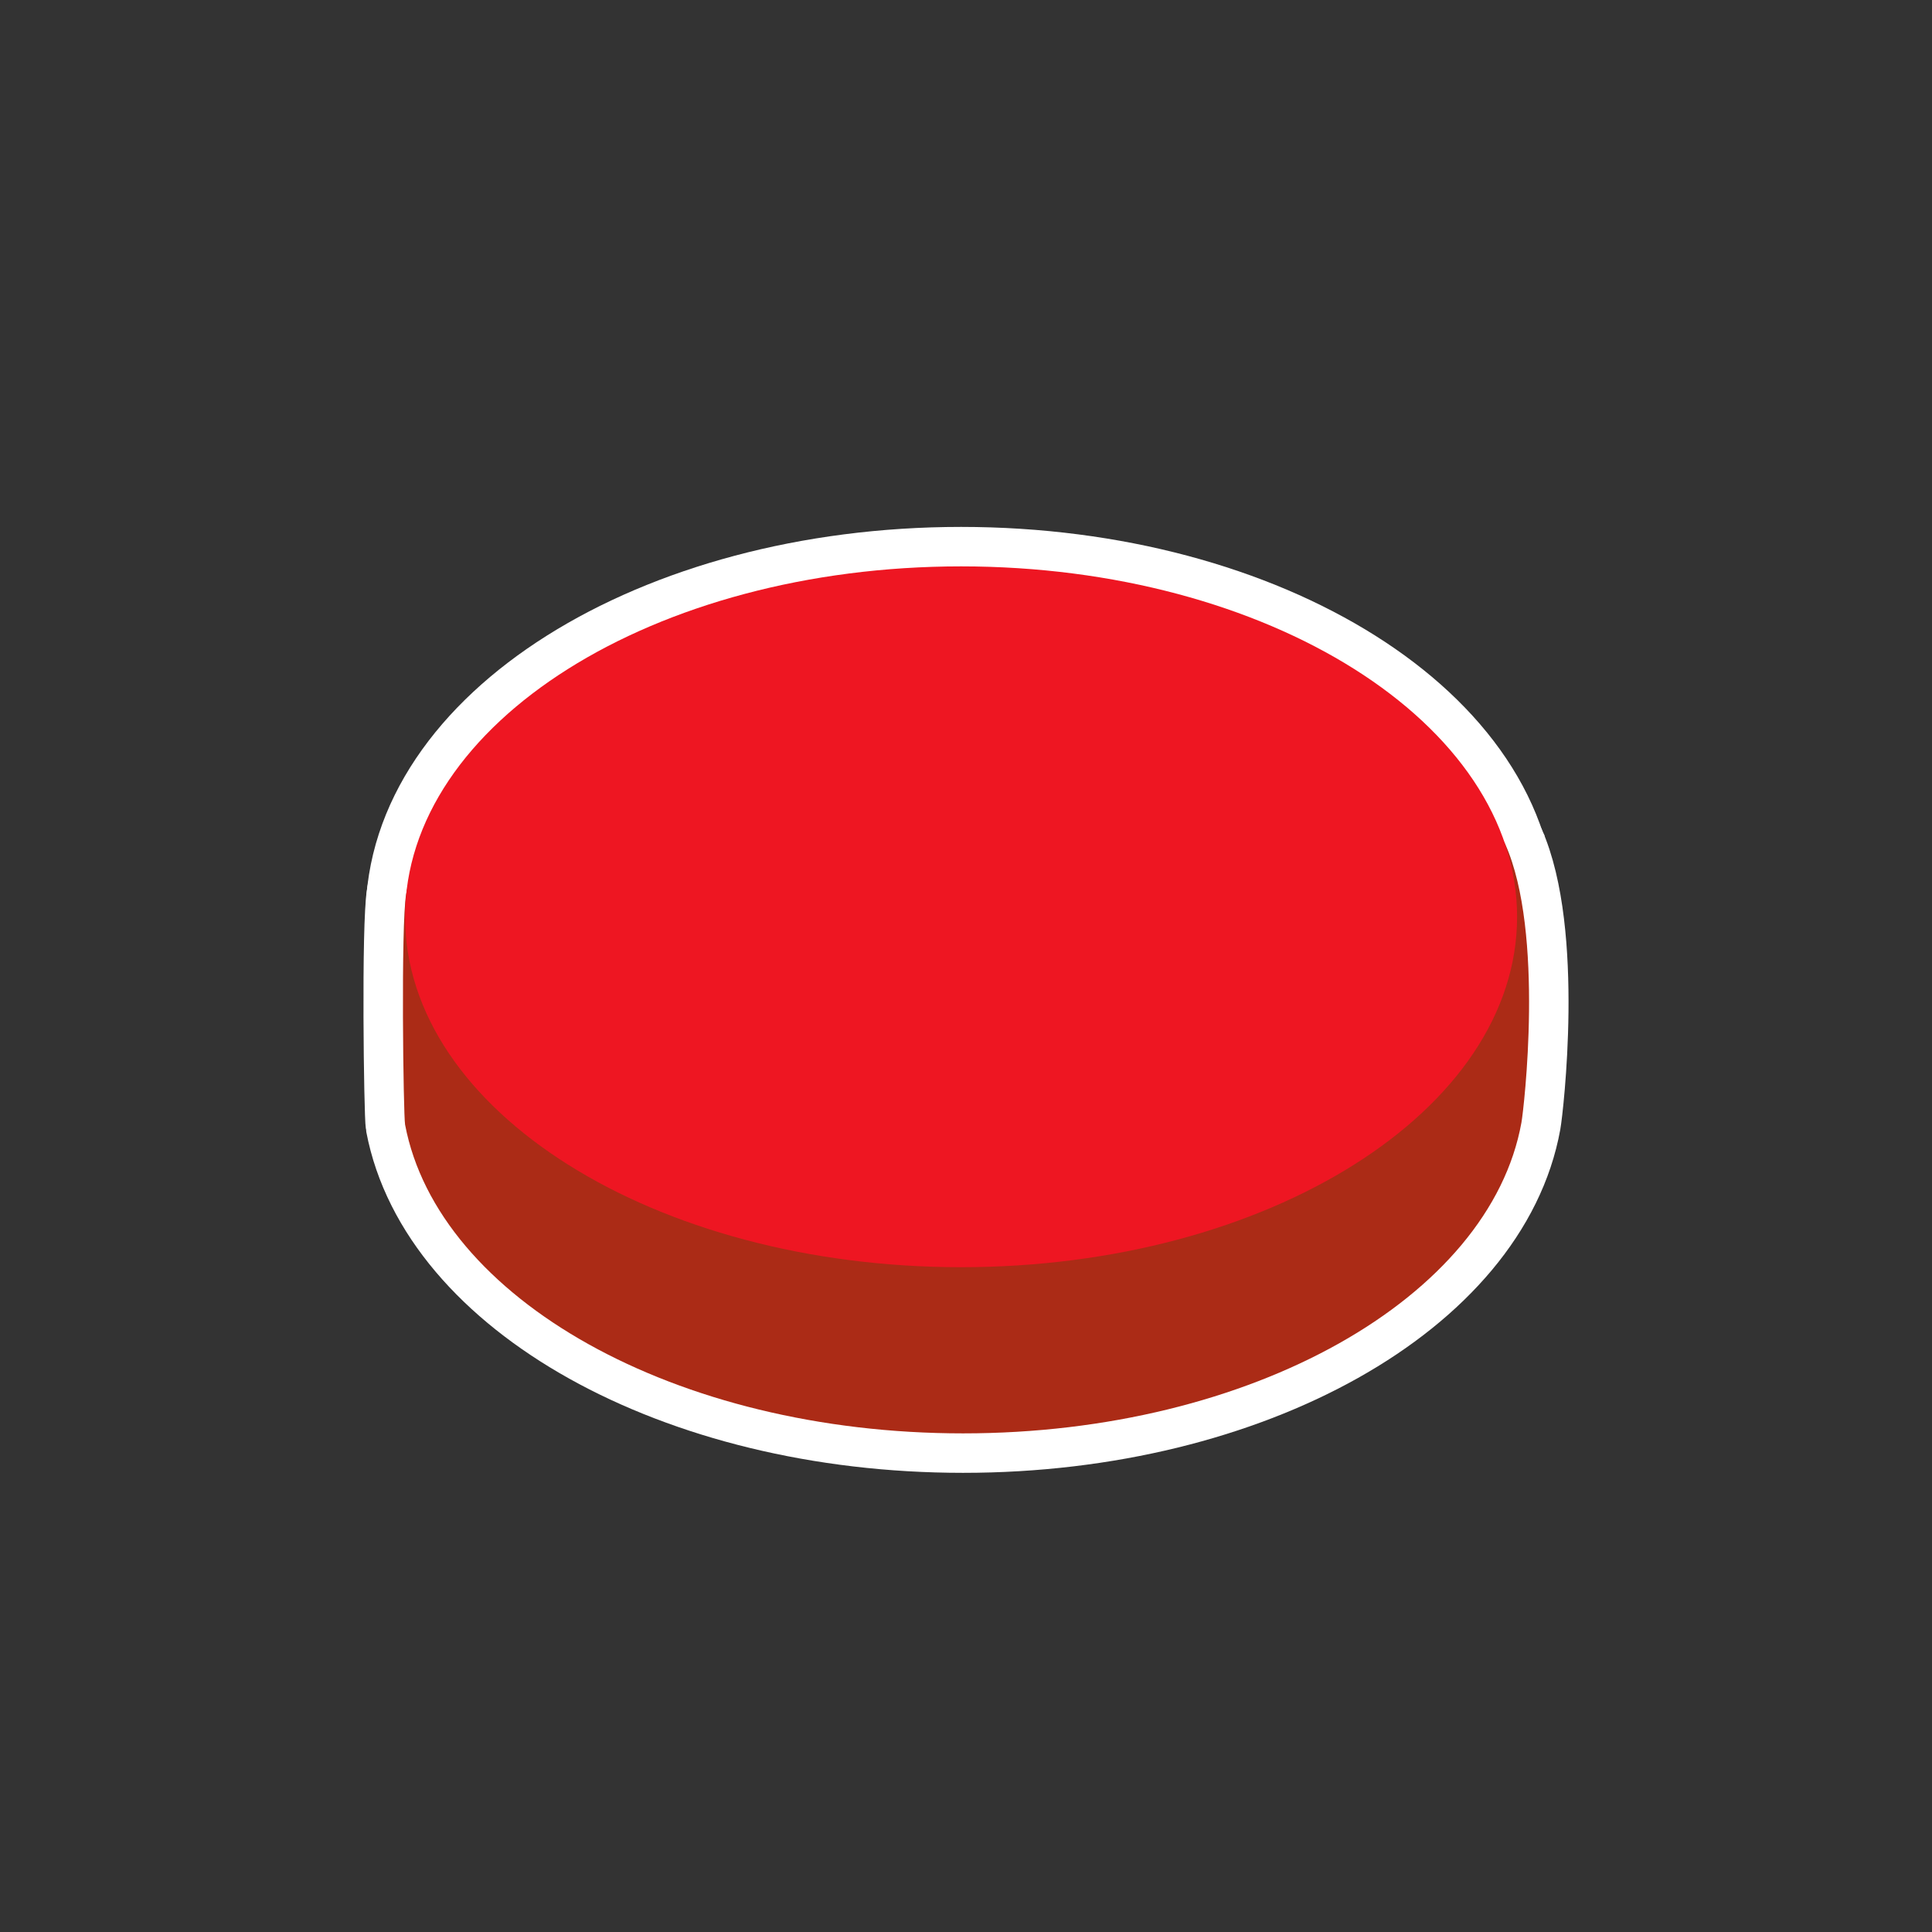 <svg version="1.1" xmlns="http://www.w3.org/2000/svg" xmlns:xlink="http://www.w3.org/1999/xlink" width="61.2" height="61.2" viewBox="0,0,61.2,61.2"><rect x="0" y="0" width="61.2" height="61.2" fill="#333333" stroke="none"/><g transform="translate(-209.4,-149.4)"><g data-paper-data="{&quot;isPaintingLayer&quot;:true}" fill-rule="nonzero" stroke-linecap="butt" stroke-linejoin="miter" stroke-miterlimit="10" stroke-dasharray="" stroke-dashoffset="0" style="mix-blend-mode: normal"><path d="M209.4,210.6v-61.2h61.2v61.2z" fill="none" stroke="#ffffff" stroke-width="0"/><g fill="#70ff00" stroke="#ffffff" stroke-width="2.5"><path d="M257.082,176.142c1.25,2.798 0.587,8.404 0.513,8.815c-0.998,5.541 -8.536,9.848 -17.688,9.848c-9.114,0 -16.628,-4.271 -17.675,-9.779c-0.054,-0.284 -0.137,-6.341 0.035,-7.308c1.183,-6.663 10.91,-9.656 17.64,-9.656c7.336,0 10.947,2.968 13.672,6.26c0.927,1.12 2.868,0.398 3.503,1.819z"/><path d="M257.457,178.441c0,6.13 -7.885,11.1 -17.613,11.1c-9.727,0 -17.613,-4.97 -17.613,-11.1c0,-6.13 7.885,-11.1 17.613,-11.1c9.727,0 17.613,4.97 17.613,11.1z"/></g><path d="M257.082,176.142c1.25,2.798 0.587,8.404 0.513,8.815c-0.998,5.541 -8.536,9.848 -17.688,9.848c-9.114,0 -16.628,-4.271 -17.675,-9.779c-0.054,-0.284 -0.137,-6.341 0.035,-7.308c1.183,-6.663 10.91,-9.656 17.64,-9.656c7.336,0 10.947,2.968 13.672,6.26c0.927,1.12 2.868,0.398 3.503,1.819z" fill="#ab2b16" stroke="#000000" stroke-width="0"/><path d="M257.457,178.441c0,6.13 -7.885,11.1 -17.613,11.1c-9.727,0 -17.613,-4.97 -17.613,-11.1c0,-6.13 7.885,-11.1 17.613,-11.1c9.727,0 17.613,4.97 17.613,11.1z" fill="#ee1622" stroke="#000000" stroke-width="0"/></g></g></svg>